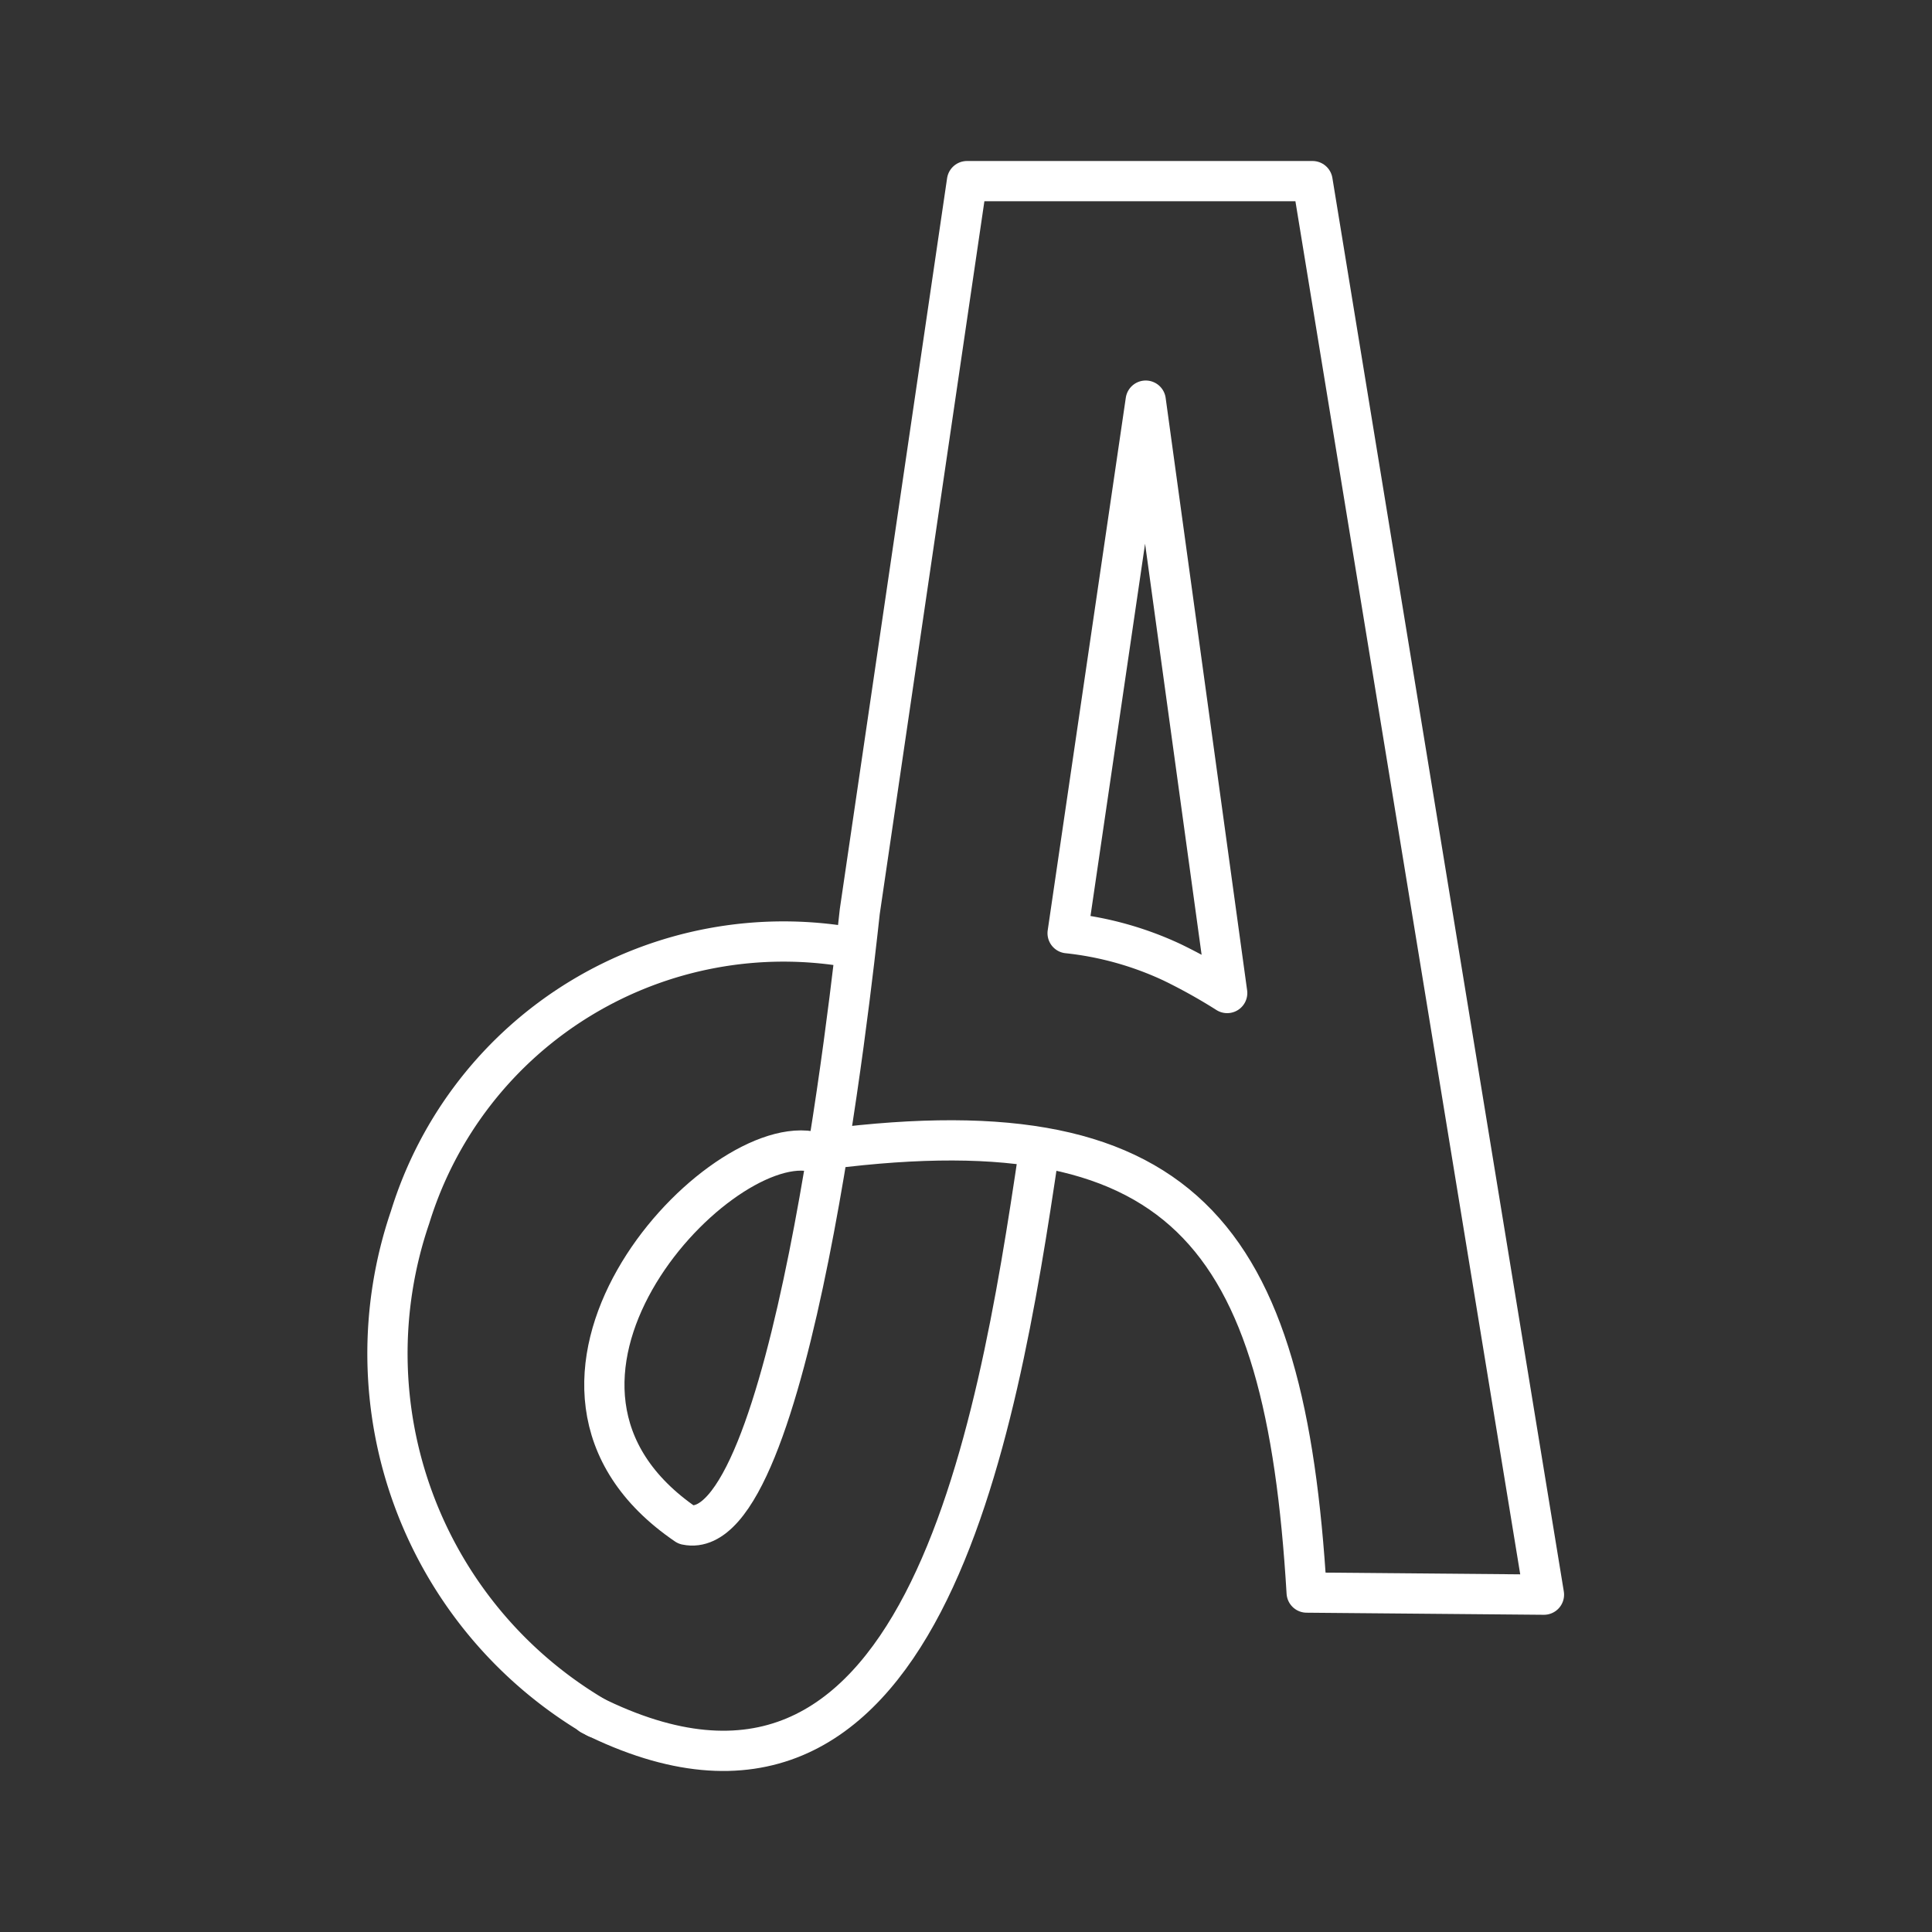 <svg xmlns="http://www.w3.org/2000/svg" viewBox="0 0 48 48"><rect x="0" y="0" width="48" height="48" fill="#333333" stroke="none"/><defs><style>.a{fill:none;stroke:#fff;stroke-linecap:round;stroke-linejoin:round;}</style></defs><path class="a" d="M32.464,39.567l5.895.052L32.609,4.5H24.025L21.361,22.646c-.214,1.969-1.724,15.785-4.31,15.238-5.07-3.454.626-9.686,3.089-9.281,9.285-1.299,11.791,2.027,12.324,10.964Z"/><path class="a" d="M28.465,9.954l-1.94,13.231a8.146,8.146,0,0,1,2.601.726,13.891,13.891,0,0,1,1.363.76Z"/><path class="a" d="M14.82,42.677a10.479,10.479,0,0,1-4.631-12.436,9.709,9.709,0,0,1,10.997-6.696"/><path class="a" d="M14.682,42.606C22.885,46.71,24.76,35.749,25.813,28.604"/></svg>